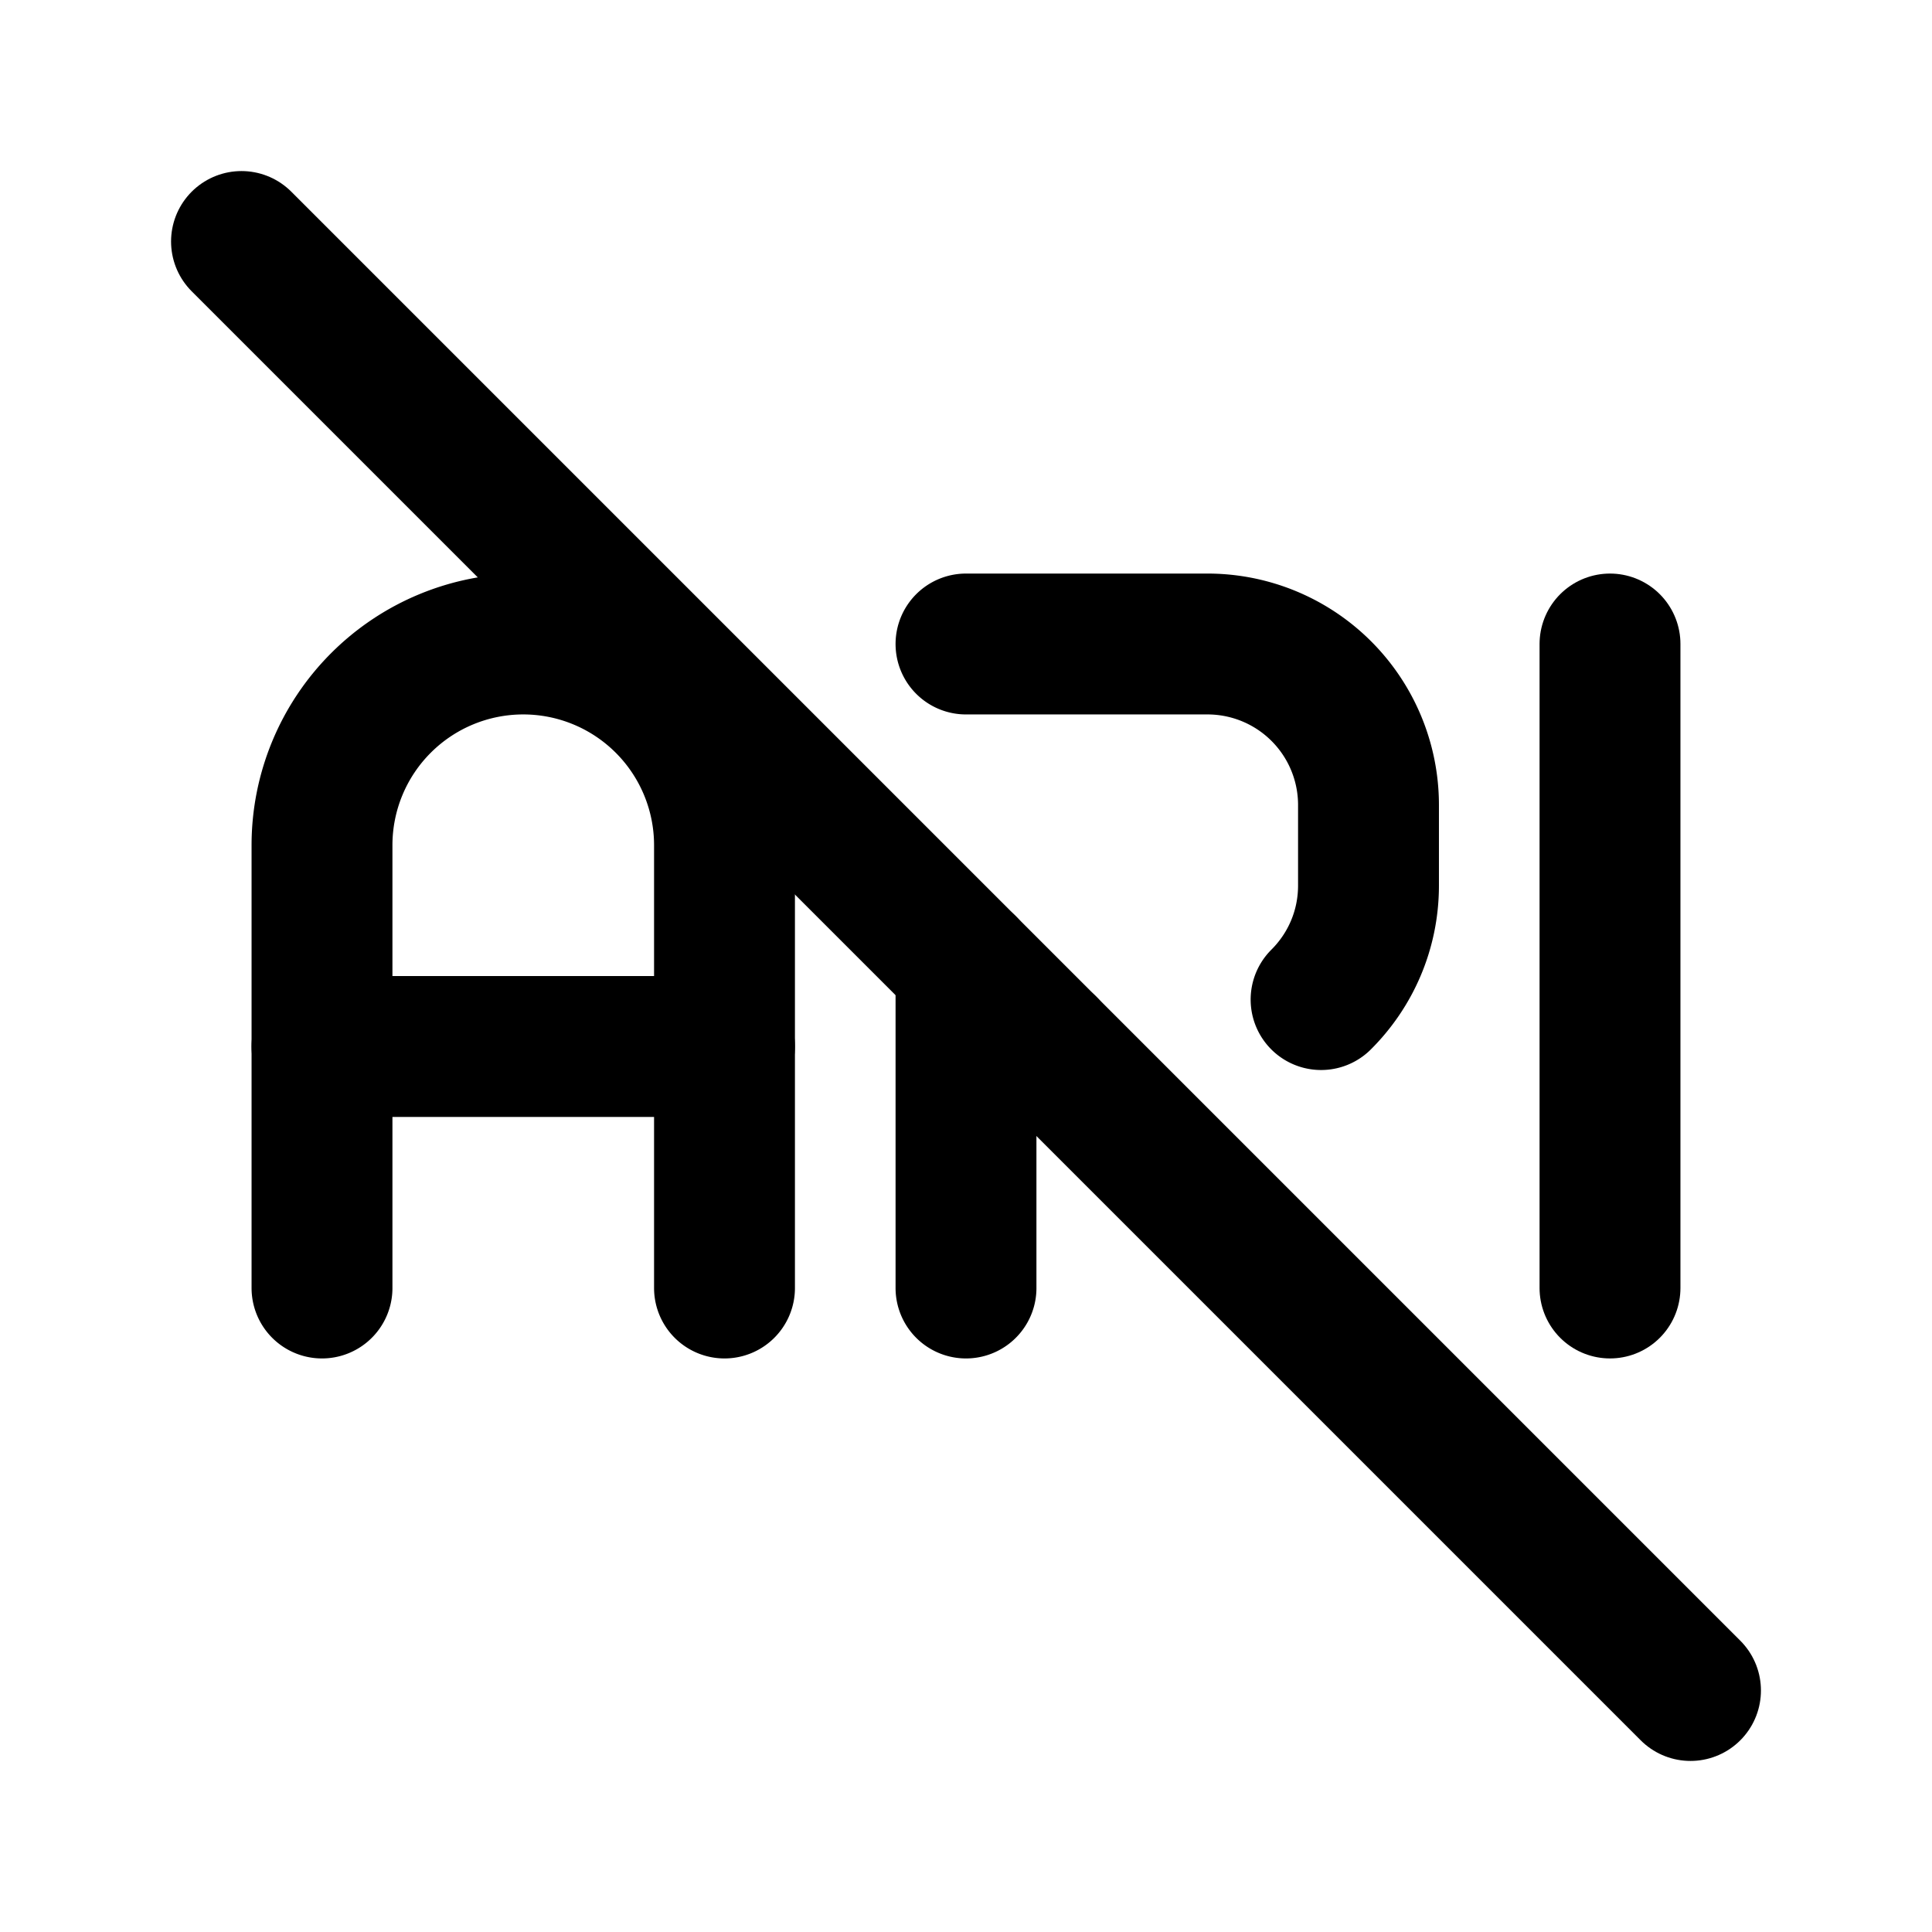 <svg xmlns="http://www.w3.org/2000/svg" viewBox="0 0 24 24" stroke-width="1.75" stroke="currentColor" fill="none" stroke-linecap="round" stroke-linejoin="round">
  <path stroke="none" d="M0 0h24v24H0z" fill="none"/>
  <path d="M4 13h5" />
  <path d="M12 16v-4m0 -4h3a2 2 0 0 1 2 2v1c0 .554 -.225 1.055 -.589 1.417m-3.411 .583h-1" />
  <path d="M20 8v8" />
  <path d="M9 16v-5.5a2.5 2.5 0 0 0 -5 0v5.5" />
  <path d="M3 3l18 18" />
</svg>


